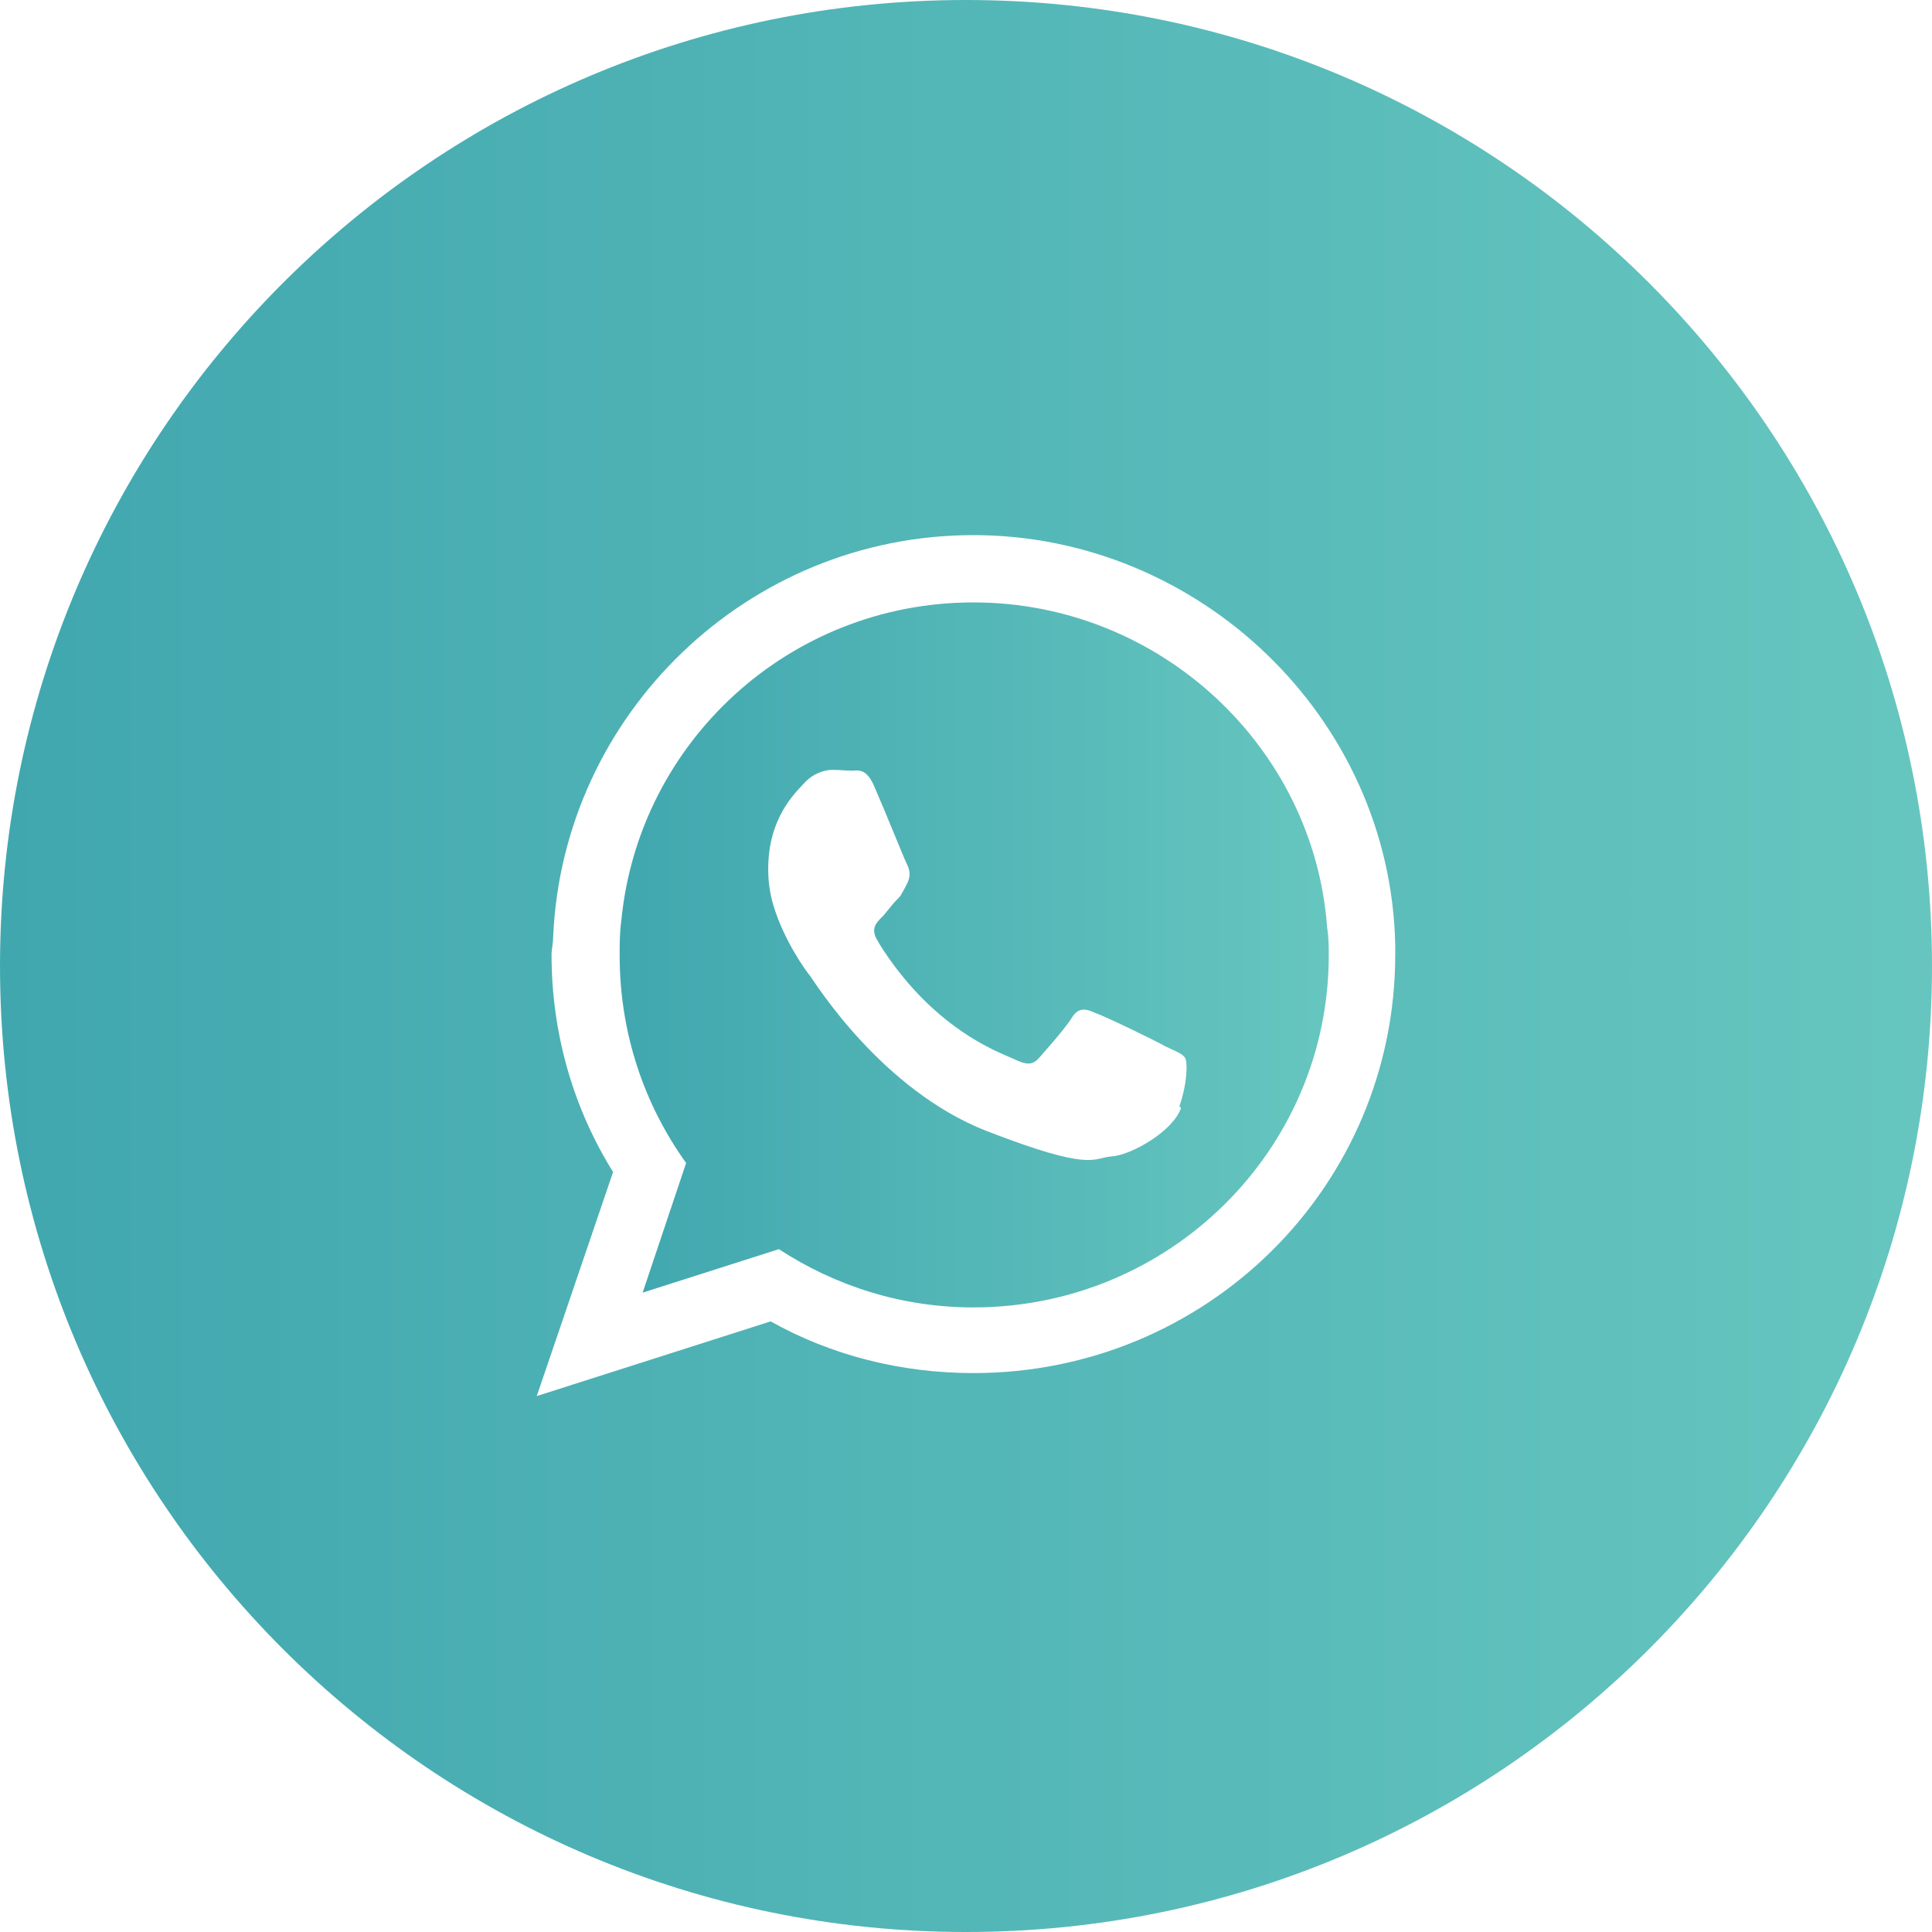 <?xml version="1.0" encoding="UTF-8"?>
<svg id="Layer_2" data-name="Layer 2" xmlns="http://www.w3.org/2000/svg" xmlns:xlink="http://www.w3.org/1999/xlink" viewBox="0 0 23.54 23.54">
  <defs>
    <style>
      .cls-1 {
        fill: url(#linear-gradient);
      }

      .cls-1, .cls-2 {
        stroke-width: 0px;
      }

      .cls-2 {
        fill: url(#linear-gradient-2);
      }
    </style>
    <linearGradient id="linear-gradient" x1="7.55" y1="11.63" x2="16.19" y2="11.63" gradientUnits="userSpaceOnUse">
      <stop offset="0" stop-color="#41a7af"/>
      <stop offset="1" stop-color="#66c6bf"/>
    </linearGradient>
    <linearGradient id="linear-gradient-2" x1="0" y1="11.77" x2="23.54" y2="11.77" xlink:href="#linear-gradient"/>
  </defs>
  <g id="Footer">
    <g>
      <path class="cls-1" d="m11.86,7.34c-2.24,0-4.08,1.7-4.29,3.88-.02.14-.02.28-.02.42,0,.95.3,1.82.81,2.53l-.53,1.58,1.66-.53c.69.45,1.5.71,2.37.71,2.39,0,4.33-1.92,4.33-4.29,0-.1,0-.22-.02-.34-.16-2.2-2.04-3.96-4.31-3.96Zm2.53,6.16c-.1.29-.62.58-.85.59-.23.02-.23.19-1.52-.31-1.28-.5-2.09-1.81-2.15-1.89-.05-.06-.32-.43-.45-.87-.04-.14-.06-.28-.06-.43,0-.62.32-.92.44-1.05.11-.12.25-.16.34-.16s.17.01.24.01.18-.04.28.21c.11.25.36.87.39.93.03.06.05.13.01.22-.03.06-.05.1-.08.15-.01.02-.03.04-.05.06-.07.07-.13.16-.19.22-.06.06-.13.13-.06.26.07.13.33.53.7.86.48.43.89.56,1.01.62.13.06.2.05.27-.03.07-.08.32-.36.4-.49.08-.13.17-.11.28-.06.12.04.74.34.86.41.13.06.21.09.24.14.03.05.03.3-.07.59Z"/>
      <path class="cls-2" d="m11.77,0C5.27,0,0,5.27,0,11.77s5.27,11.77,11.77,11.77,11.77-5.27,11.77-11.77S18.27,0,11.77,0Zm5.23,11.63c0,2.83-2.3,5.1-5.14,5.1-.89,0-1.74-.22-2.47-.63l-2.85.91.93-2.73c-.48-.77-.75-1.68-.75-2.65,0-.06.02-.14.02-.22.12-2.71,2.37-4.89,5.12-4.89s5.08,2.22,5.14,4.99v.12Z"/>
    </g>
  </g>
</svg>